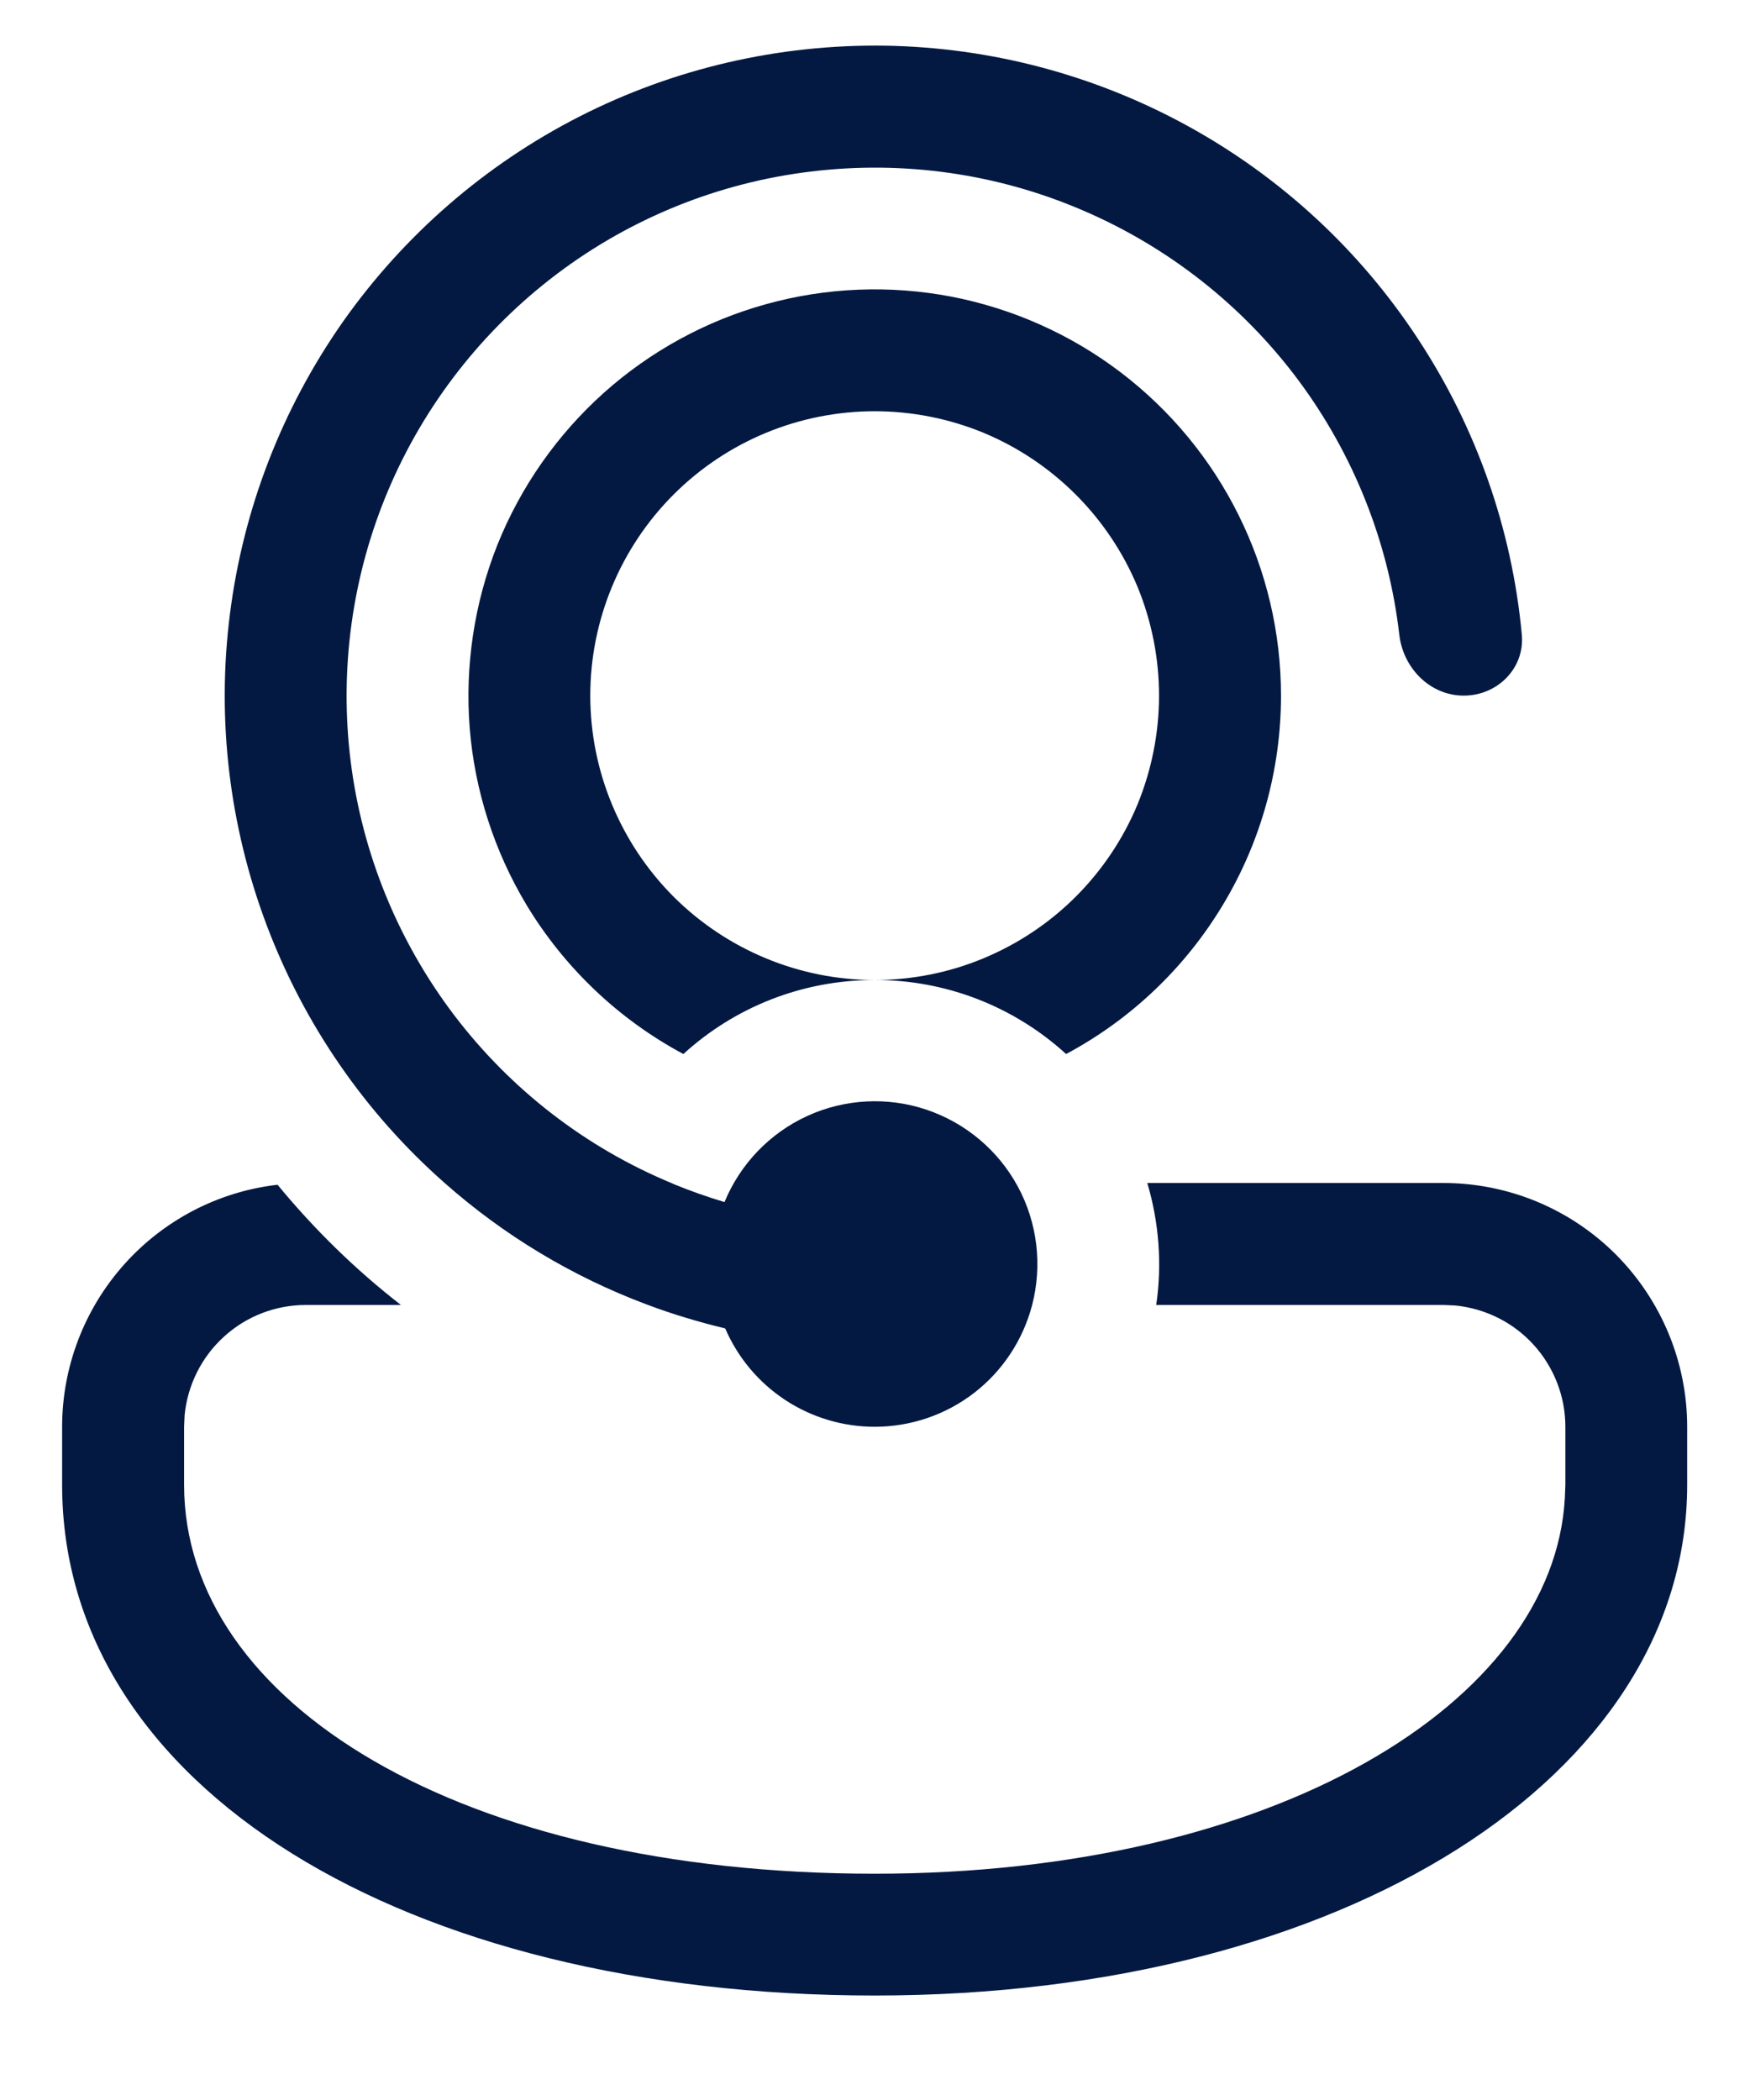<svg width="10" height="12" viewBox="0 0 10 12" fill="none" xmlns="http://www.w3.org/2000/svg">
<path d="M4.998 8.153C4.817 8.153 4.639 8.1 4.487 8C4.335 7.9 4.216 7.758 4.144 7.591C3.995 7.555 3.847 7.511 3.703 7.457L3.695 7.454C3.271 7.295 2.88 7.06 2.541 6.76C2.087 6.36 1.738 5.854 1.524 5.287C1.31 4.72 1.237 4.109 1.314 3.508C1.39 2.907 1.612 2.334 1.96 1.838C2.309 1.343 2.773 0.94 3.313 0.665C3.853 0.39 4.452 0.252 5.058 0.261C5.664 0.271 6.258 0.429 6.789 0.721C7.32 1.013 7.771 1.43 8.103 1.937C8.436 2.443 8.64 3.023 8.696 3.626C8.714 3.818 8.557 3.975 8.364 3.975C8.172 3.975 8.018 3.818 7.996 3.627C7.935 3.099 7.735 2.597 7.418 2.171C7.1 1.745 6.675 1.411 6.187 1.202C5.699 0.992 5.164 0.916 4.636 0.98C4.109 1.043 3.607 1.245 3.183 1.565C2.759 1.885 2.426 2.311 2.219 2.8C2.012 3.289 1.938 3.825 2.004 4.352C2.07 4.879 2.275 5.379 2.596 5.802C2.918 6.225 3.345 6.556 3.836 6.76L3.854 6.768C3.947 6.806 4.043 6.84 4.14 6.869C4.23 6.651 4.399 6.475 4.613 6.377C4.827 6.279 5.071 6.266 5.294 6.341C5.517 6.416 5.704 6.573 5.816 6.78C5.928 6.987 5.957 7.229 5.898 7.457C5.846 7.656 5.73 7.833 5.567 7.959C5.404 8.085 5.204 8.153 4.998 8.153ZM1.748 7.457H2.291C2.031 7.255 1.795 7.024 1.586 6.77C1.247 6.809 0.935 6.972 0.708 7.227C0.481 7.482 0.355 7.812 0.355 8.153V8.485C0.355 10.211 2.31 11.403 4.998 11.403C7.687 11.403 9.641 10.146 9.641 8.485V8.153C9.641 7.784 9.494 7.43 9.233 7.168C8.972 6.907 8.618 6.76 8.248 6.76H6.556C6.623 6.986 6.641 7.224 6.607 7.457H8.248L8.316 7.46C8.488 7.477 8.648 7.557 8.764 7.685C8.88 7.813 8.945 7.98 8.945 8.153V8.485L8.942 8.56C8.877 9.73 7.285 10.707 4.998 10.707C2.625 10.707 1.052 9.727 1.052 8.485V8.153L1.055 8.086C1.072 7.914 1.152 7.754 1.28 7.638C1.408 7.521 1.575 7.457 1.748 7.457ZM7.32 3.975C7.32 4.395 7.206 4.808 6.989 5.169C6.773 5.529 6.463 5.825 6.092 6.023C5.793 5.75 5.403 5.599 4.998 5.6C5.212 5.6 5.423 5.558 5.62 5.476C5.817 5.394 5.996 5.275 6.147 5.124C6.298 4.973 6.418 4.794 6.5 4.597C6.581 4.399 6.623 4.188 6.623 3.975C6.623 3.761 6.581 3.55 6.5 3.353C6.418 3.156 6.298 2.977 6.147 2.826C5.996 2.675 5.817 2.555 5.62 2.473C5.423 2.392 5.212 2.35 4.998 2.35C4.567 2.35 4.154 2.521 3.849 2.826C3.545 3.13 3.373 3.544 3.373 3.975C3.373 4.406 3.545 4.819 3.849 5.124C4.154 5.428 4.567 5.6 4.998 5.6C4.577 5.6 4.193 5.76 3.905 6.023C3.535 5.825 3.225 5.53 3.008 5.17C2.824 4.863 2.713 4.518 2.684 4.161C2.656 3.805 2.71 3.446 2.842 3.114C2.975 2.782 3.183 2.485 3.449 2.246C3.716 2.007 4.034 1.833 4.378 1.738C4.723 1.642 5.085 1.628 5.436 1.695C5.788 1.763 6.119 1.911 6.403 2.127C6.688 2.344 6.919 2.623 7.078 2.944C7.237 3.264 7.32 3.617 7.32 3.975Z" fill="#031942"/>
</svg>
